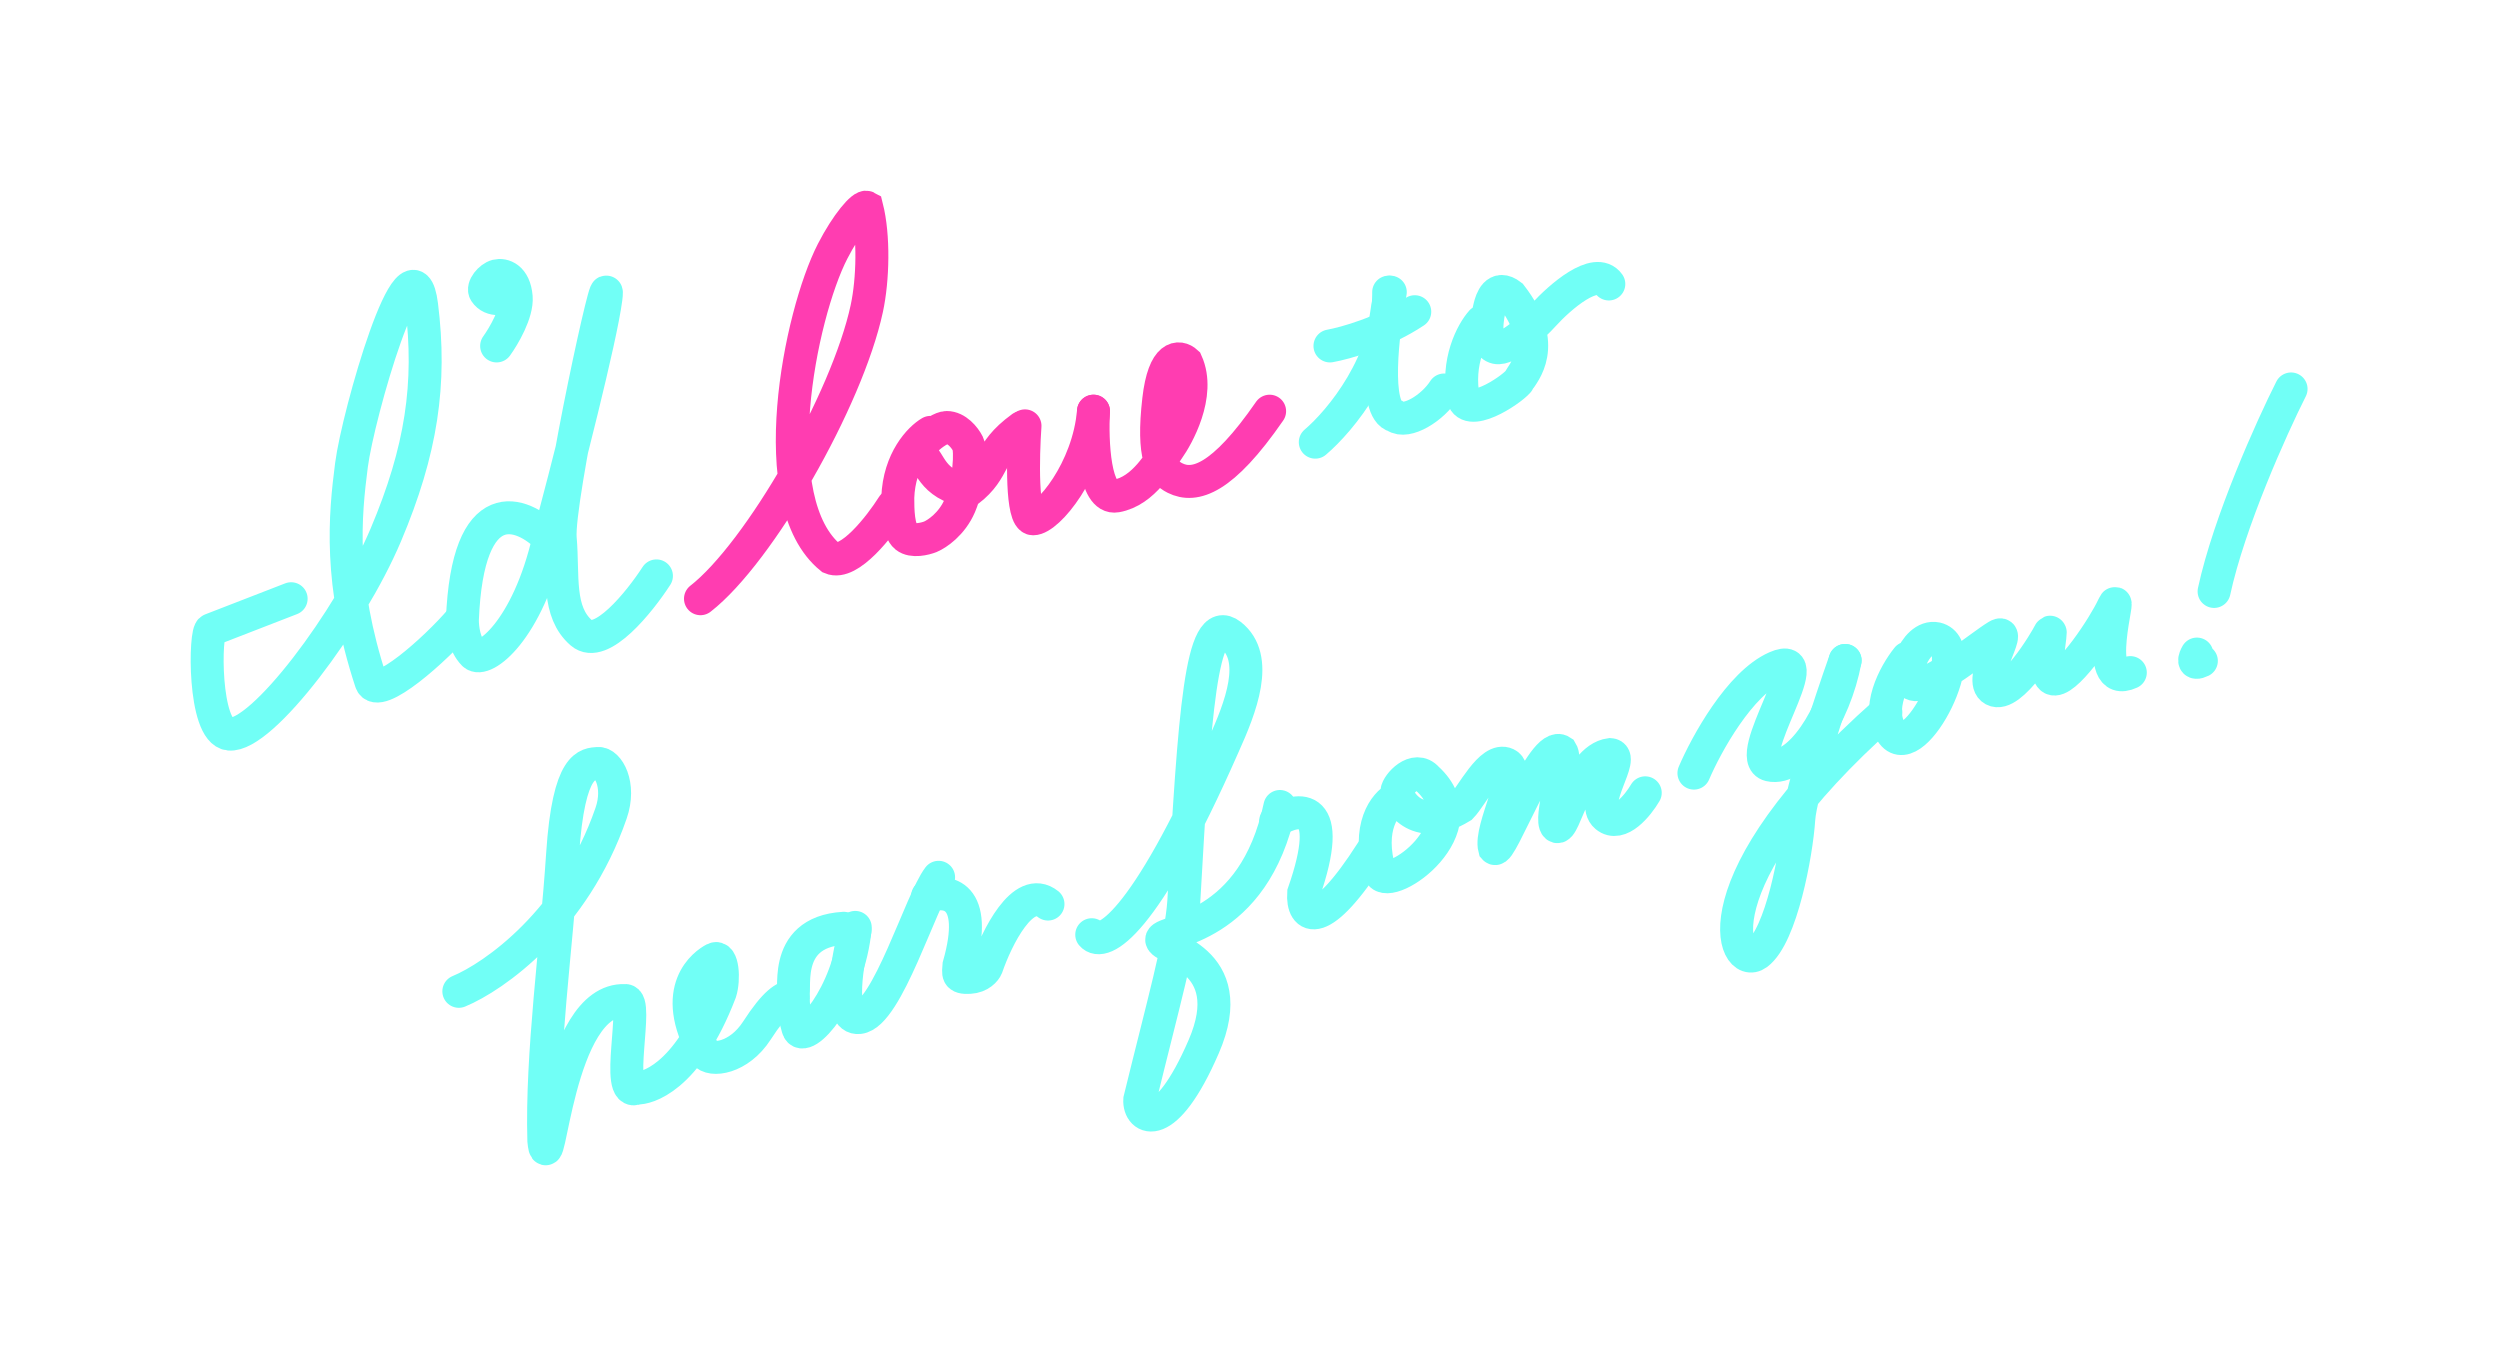 <svg width="531" height="288" viewBox="0 0 531 288" fill="none" xmlns="http://www.w3.org/2000/svg">
<g filter="url(#filter0_di_458_47)">
<path d="M405.128 139.757C402.483 143.055 398.151 150.894 401.991 155.866C406.791 162.082 419.158 137.551 411.299 135.648C406.505 134.64 403.038 145.174 406.84 145.423C410.642 145.672 420.563 137.296 424.178 135.103C427.793 132.91 419.742 144.532 423.431 146.509C427.12 148.486 434.524 136.128 435.329 134.445C436.133 132.762 433.29 144.378 436.423 144.236C439.557 144.094 446.871 133.118 448.893 128.738C450.916 124.357 443.892 146.808 452.481 142.857" stroke="#71FFF6" stroke-width="7" stroke-linecap="round"/>
<path d="M486.625 82.611C482.503 90.788 473.461 110.838 470.271 125.625" stroke="#71FFF6" stroke-width="7" stroke-linecap="round"/>
<path d="M466.624 138.924C466.103 139.815 465.562 141.353 467.57 140.374" stroke="#71FFF6" stroke-width="7" stroke-linecap="round"/>
<path d="M359.79 164.211C362.386 158.133 369.509 145.131 377.228 141.749C386.877 137.521 369.717 161.043 375.871 162.487C382.024 163.931 389.752 151.941 391.904 140.28" stroke="#71FFF6" stroke-width="7" stroke-linecap="round"/>
<path d="M391.904 140.279C388.781 149.1 382.44 168.193 382.059 174C381.584 181.258 378.356 198.75 373.246 202.581C368.135 206.412 359.656 187.459 400.557 151.26" stroke="#71FFF6" stroke-width="7" stroke-linecap="round"/>
</g>
<g filter="url(#filter1_di_458_47)">
<path d="M231.885 198.532C234.138 201.226 242.887 196.962 259.855 158.362C263.509 150.27 267.667 139.782 261.394 134.858C255.121 129.935 253.718 151.365 251.438 191.482C250.895 199.777 246.834 214.09 242.088 233.566C241.816 237.713 247.488 241.209 255.668 222.306C263.848 203.402 246.266 201.557 246.747 199.506C247.229 197.454 266.307 197.662 271.852 171.297" stroke="#71FFF6" stroke-width="7" stroke-linecap="round"/>
<path d="M270.957 174.362C275.784 171.323 283.73 170.131 276.896 189.677C276.534 195.208 280.524 197.899 291.356 180.905" stroke="#71FFF6" stroke-width="7" stroke-linecap="round"/>
<path d="M296.618 169.447C294.223 170.679 290.174 175.62 293.135 185.534C295.306 189.494 314.598 175.831 303.134 165.361C300.55 162.415 296.799 166.682 296.709 168.064C296.618 169.447 300.614 177.345 310.376 171.389C312.608 169.105 316.63 160.691 319.996 162.3C323.362 163.908 316.326 175.944 317.437 180.182C318.729 181.655 327.639 156.899 331.629 159.59C333.198 162.123 328.95 173.994 330.588 175.49C332.225 176.985 334.994 161.199 341.998 160.269C345.454 160.495 337.517 170.389 341.138 173.403C344.035 175.815 347.886 171.068 349.45 168.393" stroke="#71FFF6" stroke-width="7" stroke-linecap="round"/>
</g>
<g filter="url(#filter2_di_458_47)">
<path d="M314.697 68.284C312.734 70.478 309.224 76.874 310.886 84.91C312.618 88.721 321.971 82.139 322.663 80.754C323.356 79.368 329.245 73.48 320.932 62.742C317.814 60.318 316.775 63.781 316.429 65.167C316.082 66.552 314.697 73.134 317.814 73.826C320.308 74.381 325.55 69.439 327.859 66.899C331.323 63.089 338.943 56.438 341.714 60.318" stroke="#71FFF6" stroke-width="7" stroke-linecap="round"/>
<path d="M279.366 93.917C284.677 89.414 295.23 76.736 294.953 62.05" stroke="#71FFF6" stroke-width="7" stroke-linecap="round"/>
<path d="M295.3 62.05C293.683 70.363 291.628 87.266 296.339 88.374C298.763 90.106 304.305 86.643 306.73 82.832" stroke="#71FFF6" stroke-width="7" stroke-linecap="round"/>
<path d="M282.483 73.48C285.716 72.903 293.845 70.64 300.495 66.206" stroke="#71FFF6" stroke-width="7" stroke-linecap="round"/>
</g>
<g filter="url(#filter3_d_458_47)">
<g filter="url(#filter4_i_458_47)">
<path d="M148.78 127.169C161.25 117.47 179.955 84.911 184.111 65.513C185.437 59.328 185.652 50.129 184.111 44.038C183.268 43.569 179.857 47.502 176.837 53.39C169.909 66.899 161.835 106.634 176.491 118.51C180.37 120.172 186.882 111.813 189.653 107.425" stroke="#FF3DB1" stroke-width="7" stroke-linecap="round"/>
</g>
<g filter="url(#filter5_i_458_47)">
<path d="M197.62 91.838C195.426 93.108 190.969 97.657 190.692 105.693C190.692 108.118 190.692 112.621 192.424 114.007C193.81 115.115 196.465 114.468 197.62 114.007C199.006 113.429 202.192 111.305 203.855 107.425C205.933 102.576 206.28 95.648 205.587 94.263C204.894 92.877 203.162 90.799 201.084 90.799C199.006 90.799 193.463 95.648 195.542 96.688C197.62 97.727 197.62 102.922 205.587 104.308C211.822 99.459 209.397 96.341 217.017 90.799" stroke="#FF3DB1" stroke-width="7" stroke-linecap="round"/>
</g>
<g filter="url(#filter6_i_458_47)">
<path d="M217.71 90.453C217.248 97.034 216.948 110.196 219.442 110.196C222.559 110.196 231.219 99.805 232.258 87.335" stroke="#FF3DB1" stroke-width="7" stroke-linecap="round"/>
</g>
<g filter="url(#filter7_i_458_47)">
<path d="M232.258 87.335C231.912 93.686 232.397 106.178 237.107 105.347C242.996 104.308 246.46 97.727 248.192 95.302C249.923 92.877 255.119 83.871 252.002 76.944C250.501 75.558 247.222 75.212 246.113 84.911C244.728 97.034 246.721 100.109 249.577 101.537C253.734 103.615 259.622 101.883 269.667 87.335" stroke="#FF3DB1" stroke-width="7" stroke-linecap="round"/>
</g>
</g>
<g filter="url(#filter8_di_458_47)">
<path d="M97.456 210.558C104.948 207.462 121.903 195.566 129.783 172.756C131.919 166.647 129.102 161.95 127.006 162.16C124.909 162.37 120.784 161.753 119.494 181.454C118.204 201.156 114.982 223.855 115.511 242.287C116.561 252.769 118.194 211.916 132.734 212.521C135.89 212.033 130.316 233.537 135.336 231.089C137.064 231.202 145.864 229.348 152.984 210.723C153.857 208.003 153.505 202.773 151.709 203.697C149.913 204.62 141.924 209.998 149.705 223.698C150.974 225.517 156.918 224.865 160.782 218.87C164.646 212.875 166.81 211.628 168.193 211.718C169.575 211.809 165.273 197.989 179.212 197.166" stroke="#71FFF6" stroke-width="7" stroke-linecap="round"/>
<path d="M168.516 212.086C168.463 212.893 168.584 215.284 169.491 218.399C170.624 222.291 180.358 211.473 181.654 196.979" stroke="#71FFF6" stroke-width="7" stroke-linecap="round"/>
<path d="M181.608 197.67C179.919 204.039 177.728 216.647 182.483 216.125C188.427 215.473 195.564 191.295 199.36 186.336" stroke="#71FFF6" stroke-width="7" stroke-linecap="round"/>
<path d="M197.014 190.348C201.045 188.876 208.022 189.75 203.69 205.017C203.577 206.746 203.164 207.76 205.951 207.595C208.182 207.464 209.291 206.078 209.566 205.402C211.709 199.178 217.315 187.79 222.592 192.023" stroke="#71FFF6" stroke-width="7" stroke-linecap="round"/>
</g>
<g filter="url(#filter9_di_458_47)">
<path d="M105.483 73.48C106.984 71.402 109.916 66.414 109.639 63.089C109.293 58.932 106.868 58.239 105.483 58.586C104.097 58.932 102.365 61.01 103.058 62.049C103.751 63.089 104.79 63.435 105.829 63.435C106.66 63.435 106.637 61.819 106.522 61.01" stroke="#71FFF6" stroke-width="7" stroke-linecap="round"/>
<path d="M61.839 127.169L44.866 133.75C43.481 133.75 43.134 155.364 48.676 155.919C55.604 156.611 74.308 131.672 81.929 113.66C89.549 95.648 91.627 81.447 89.549 64.82C87.471 48.194 76.04 88.028 74.655 98.766C73.269 109.504 71.884 123.705 78.811 144.834C80.156 148.934 92.551 137.907 97.862 131.672" stroke="#71FFF6" stroke-width="7" stroke-linecap="round"/>
<path d="M116.567 114.353C110.91 108.58 99.317 103.961 98.209 131.672C98.209 133.404 98.555 136.868 100.634 138.946C102.712 141.024 112.064 134.097 116.567 114.353ZM116.567 114.353C120.146 100.96 127.582 72.025 128.69 63.435C130.076 52.697 118.299 106.386 118.992 114.353C119.685 122.32 118.299 129.94 123.495 134.443C127.651 138.045 135.849 127.862 139.428 122.32" stroke="#71FFF6" stroke-width="7" stroke-linecap="round"/>
</g>
<defs>
<filter id="filter0_di_458_47" x="316.289" y="39.11" width="213.837" height="207.459" filterUnits="userSpaceOnUse" color-interpolation-filters="sRGB">
<feFlood flood-opacity="0" result="BackgroundImageFix"/>
<feColorMatrix in="SourceAlpha" type="matrix" values="0 0 0 0 0 0 0 0 0 0 0 0 0 0 0 0 0 0 127 0" result="hardAlpha"/>
<feOffset/>
<feGaussianBlur stdDeviation="20"/>
<feComposite in2="hardAlpha" operator="out"/>
<feColorMatrix type="matrix" values="0 0 0 0 0 0 0 0 0 0.637 0 0 0 0 0.996 0 0 0 0.62 0"/>
<feBlend mode="normal" in2="BackgroundImageFix" result="effect1_dropShadow_458_47"/>
<feBlend mode="normal" in="SourceGraphic" in2="effect1_dropShadow_458_47" result="shape"/>
<feColorMatrix in="SourceAlpha" type="matrix" values="0 0 0 0 0 0 0 0 0 0 0 0 0 0 0 0 0 0 127 0" result="hardAlpha"/>
<feOffset/>
<feGaussianBlur stdDeviation="1.5"/>
<feComposite in2="hardAlpha" operator="arithmetic" k2="-1" k3="1"/>
<feColorMatrix type="matrix" values="0 0 0 0 0 0 0 0 0 0.22 0 0 0 0 1 0 0 0 1 0"/>
<feBlend mode="normal" in2="shape" result="effect2_innerShadow_458_47"/>
</filter>
<filter id="filter1_di_458_47" x="188.385" y="90.658" width="204.565" height="189.679" filterUnits="userSpaceOnUse" color-interpolation-filters="sRGB">
<feFlood flood-opacity="0" result="BackgroundImageFix"/>
<feColorMatrix in="SourceAlpha" type="matrix" values="0 0 0 0 0 0 0 0 0 0 0 0 0 0 0 0 0 0 127 0" result="hardAlpha"/>
<feOffset/>
<feGaussianBlur stdDeviation="20"/>
<feComposite in2="hardAlpha" operator="out"/>
<feColorMatrix type="matrix" values="0 0 0 0 0 0 0 0 0 0.637 0 0 0 0 0.996 0 0 0 0.62 0"/>
<feBlend mode="normal" in2="BackgroundImageFix" result="effect1_dropShadow_458_47"/>
<feBlend mode="normal" in="SourceGraphic" in2="effect1_dropShadow_458_47" result="shape"/>
<feColorMatrix in="SourceAlpha" type="matrix" values="0 0 0 0 0 0 0 0 0 0 0 0 0 0 0 0 0 0 127 0" result="hardAlpha"/>
<feOffset/>
<feGaussianBlur stdDeviation="1.5"/>
<feComposite in2="hardAlpha" operator="arithmetic" k2="-1" k3="1"/>
<feColorMatrix type="matrix" values="0 0 0 0 0 0 0 0 0 0.22 0 0 0 0 1 0 0 0 1 0"/>
<feBlend mode="normal" in2="shape" result="effect2_innerShadow_458_47"/>
</filter>
<filter id="filter2_di_458_47" x="235.866" y="15.644" width="149.349" height="121.772" filterUnits="userSpaceOnUse" color-interpolation-filters="sRGB">
<feFlood flood-opacity="0" result="BackgroundImageFix"/>
<feColorMatrix in="SourceAlpha" type="matrix" values="0 0 0 0 0 0 0 0 0 0 0 0 0 0 0 0 0 0 127 0" result="hardAlpha"/>
<feOffset/>
<feGaussianBlur stdDeviation="20"/>
<feComposite in2="hardAlpha" operator="out"/>
<feColorMatrix type="matrix" values="0 0 0 0 0 0 0 0 0 0.637 0 0 0 0 0.996 0 0 0 0.62 0"/>
<feBlend mode="normal" in2="BackgroundImageFix" result="effect1_dropShadow_458_47"/>
<feBlend mode="normal" in="SourceGraphic" in2="effect1_dropShadow_458_47" result="shape"/>
<feColorMatrix in="SourceAlpha" type="matrix" values="0 0 0 0 0 0 0 0 0 0 0 0 0 0 0 0 0 0 127 0" result="hardAlpha"/>
<feOffset/>
<feGaussianBlur stdDeviation="1.5"/>
<feComposite in2="hardAlpha" operator="arithmetic" k2="-1" k3="1"/>
<feColorMatrix type="matrix" values="0 0 0 0 0 0 0 0 0 0.22 0 0 0 0 1 0 0 0 1 0"/>
<feBlend mode="normal" in2="shape" result="effect2_innerShadow_458_47"/>
</filter>
<filter id="filter3_d_458_47" x="105.28" y="0.499" width="207.887" height="170.17" filterUnits="userSpaceOnUse" color-interpolation-filters="sRGB">
<feFlood flood-opacity="0" result="BackgroundImageFix"/>
<feColorMatrix in="SourceAlpha" type="matrix" values="0 0 0 0 0 0 0 0 0 0 0 0 0 0 0 0 0 0 127 0" result="hardAlpha"/>
<feOffset/>
<feGaussianBlur stdDeviation="20"/>
<feComposite in2="hardAlpha" operator="out"/>
<feColorMatrix type="matrix" values="0 0 0 0 0.74 0 0 0 0 0 0 0 0 0 1 0 0 0 0.74 0"/>
<feBlend mode="normal" in2="BackgroundImageFix" result="effect1_dropShadow_458_47"/>
<feBlend mode="normal" in="SourceGraphic" in2="effect1_dropShadow_458_47" result="shape"/>
</filter>
<filter id="filter4_i_458_47" x="145.28" y="40.499" width="47.873" height="90.17" filterUnits="userSpaceOnUse" color-interpolation-filters="sRGB">
<feFlood flood-opacity="0" result="BackgroundImageFix"/>
<feBlend mode="normal" in="SourceGraphic" in2="BackgroundImageFix" result="shape"/>
<feColorMatrix in="SourceAlpha" type="matrix" values="0 0 0 0 0 0 0 0 0 0 0 0 0 0 0 0 0 0 127 0" result="hardAlpha"/>
<feOffset/>
<feGaussianBlur stdDeviation="1.5"/>
<feComposite in2="hardAlpha" operator="arithmetic" k2="-1" k3="1"/>
<feColorMatrix type="matrix" values="0 0 0 0 0.563 0 0 0 0 0 0 0 0 0 0.135 0 0 0 1 0"/>
<feBlend mode="normal" in2="shape" result="effect1_innerShadow_458_47"/>
</filter>
<filter id="filter5_i_458_47" x="187.192" y="87.299" width="33.325" height="30.82" filterUnits="userSpaceOnUse" color-interpolation-filters="sRGB">
<feFlood flood-opacity="0" result="BackgroundImageFix"/>
<feBlend mode="normal" in="SourceGraphic" in2="BackgroundImageFix" result="shape"/>
<feColorMatrix in="SourceAlpha" type="matrix" values="0 0 0 0 0 0 0 0 0 0 0 0 0 0 0 0 0 0 127 0" result="hardAlpha"/>
<feOffset/>
<feGaussianBlur stdDeviation="1.5"/>
<feComposite in2="hardAlpha" operator="arithmetic" k2="-1" k3="1"/>
<feColorMatrix type="matrix" values="0 0 0 0 0.563 0 0 0 0 0 0 0 0 0 0.135 0 0 0 1 0"/>
<feBlend mode="normal" in2="shape" result="effect1_innerShadow_458_47"/>
</filter>
<filter id="filter6_i_458_47" x="213.897" y="83.835" width="21.861" height="29.861" filterUnits="userSpaceOnUse" color-interpolation-filters="sRGB">
<feFlood flood-opacity="0" result="BackgroundImageFix"/>
<feBlend mode="normal" in="SourceGraphic" in2="BackgroundImageFix" result="shape"/>
<feColorMatrix in="SourceAlpha" type="matrix" values="0 0 0 0 0 0 0 0 0 0 0 0 0 0 0 0 0 0 127 0" result="hardAlpha"/>
<feOffset/>
<feGaussianBlur stdDeviation="1.5"/>
<feComposite in2="hardAlpha" operator="arithmetic" k2="-1" k3="1"/>
<feColorMatrix type="matrix" values="0 0 0 0 0.563 0 0 0 0 0 0 0 0 0 0.135 0 0 0 1 0"/>
<feBlend mode="normal" in2="shape" result="effect1_innerShadow_458_47"/>
</filter>
<filter id="filter7_i_458_47" x="228.669" y="72.72" width="44.498" height="36.166" filterUnits="userSpaceOnUse" color-interpolation-filters="sRGB">
<feFlood flood-opacity="0" result="BackgroundImageFix"/>
<feBlend mode="normal" in="SourceGraphic" in2="BackgroundImageFix" result="shape"/>
<feColorMatrix in="SourceAlpha" type="matrix" values="0 0 0 0 0 0 0 0 0 0 0 0 0 0 0 0 0 0 127 0" result="hardAlpha"/>
<feOffset/>
<feGaussianBlur stdDeviation="1.5"/>
<feComposite in2="hardAlpha" operator="arithmetic" k2="-1" k3="1"/>
<feColorMatrix type="matrix" values="0 0 0 0 0.563 0 0 0 0 0 0 0 0 0 0.135 0 0 0 1 0"/>
<feBlend mode="normal" in2="shape" result="effect1_innerShadow_458_47"/>
</filter>
<filter id="filter8_di_458_47" x="53.955" y="118.652" width="212.137" height="168.857" filterUnits="userSpaceOnUse" color-interpolation-filters="sRGB">
<feFlood flood-opacity="0" result="BackgroundImageFix"/>
<feColorMatrix in="SourceAlpha" type="matrix" values="0 0 0 0 0 0 0 0 0 0 0 0 0 0 0 0 0 0 127 0" result="hardAlpha"/>
<feOffset/>
<feGaussianBlur stdDeviation="20"/>
<feComposite in2="hardAlpha" operator="out"/>
<feColorMatrix type="matrix" values="0 0 0 0 0 0 0 0 0 0.637 0 0 0 0 0.996 0 0 0 0.62 0"/>
<feBlend mode="normal" in2="BackgroundImageFix" result="effect1_dropShadow_458_47"/>
<feBlend mode="normal" in="SourceGraphic" in2="effect1_dropShadow_458_47" result="shape"/>
<feColorMatrix in="SourceAlpha" type="matrix" values="0 0 0 0 0 0 0 0 0 0 0 0 0 0 0 0 0 0 127 0" result="hardAlpha"/>
<feOffset/>
<feGaussianBlur stdDeviation="1.5"/>
<feComposite in2="hardAlpha" operator="arithmetic" k2="-1" k3="1"/>
<feColorMatrix type="matrix" values="0 0 0 0 0 0 0 0 0 0.22 0 0 0 0 1 0 0 0 1 0"/>
<feBlend mode="normal" in2="shape" result="effect2_innerShadow_458_47"/>
</filter>
<filter id="filter9_di_458_47" x="0.5" y="15.008" width="182.429" height="184.424" filterUnits="userSpaceOnUse" color-interpolation-filters="sRGB">
<feFlood flood-opacity="0" result="BackgroundImageFix"/>
<feColorMatrix in="SourceAlpha" type="matrix" values="0 0 0 0 0 0 0 0 0 0 0 0 0 0 0 0 0 0 127 0" result="hardAlpha"/>
<feOffset/>
<feGaussianBlur stdDeviation="20"/>
<feComposite in2="hardAlpha" operator="out"/>
<feColorMatrix type="matrix" values="0 0 0 0 0 0 0 0 0 0.637 0 0 0 0 0.996 0 0 0 0.62 0"/>
<feBlend mode="normal" in2="BackgroundImageFix" result="effect1_dropShadow_458_47"/>
<feBlend mode="normal" in="SourceGraphic" in2="effect1_dropShadow_458_47" result="shape"/>
<feColorMatrix in="SourceAlpha" type="matrix" values="0 0 0 0 0 0 0 0 0 0 0 0 0 0 0 0 0 0 127 0" result="hardAlpha"/>
<feOffset/>
<feGaussianBlur stdDeviation="1.5"/>
<feComposite in2="hardAlpha" operator="arithmetic" k2="-1" k3="1"/>
<feColorMatrix type="matrix" values="0 0 0 0 0 0 0 0 0 0.22 0 0 0 0 1 0 0 0 1 0"/>
<feBlend mode="normal" in2="shape" result="effect2_innerShadow_458_47"/>
</filter>
</defs>
</svg>
